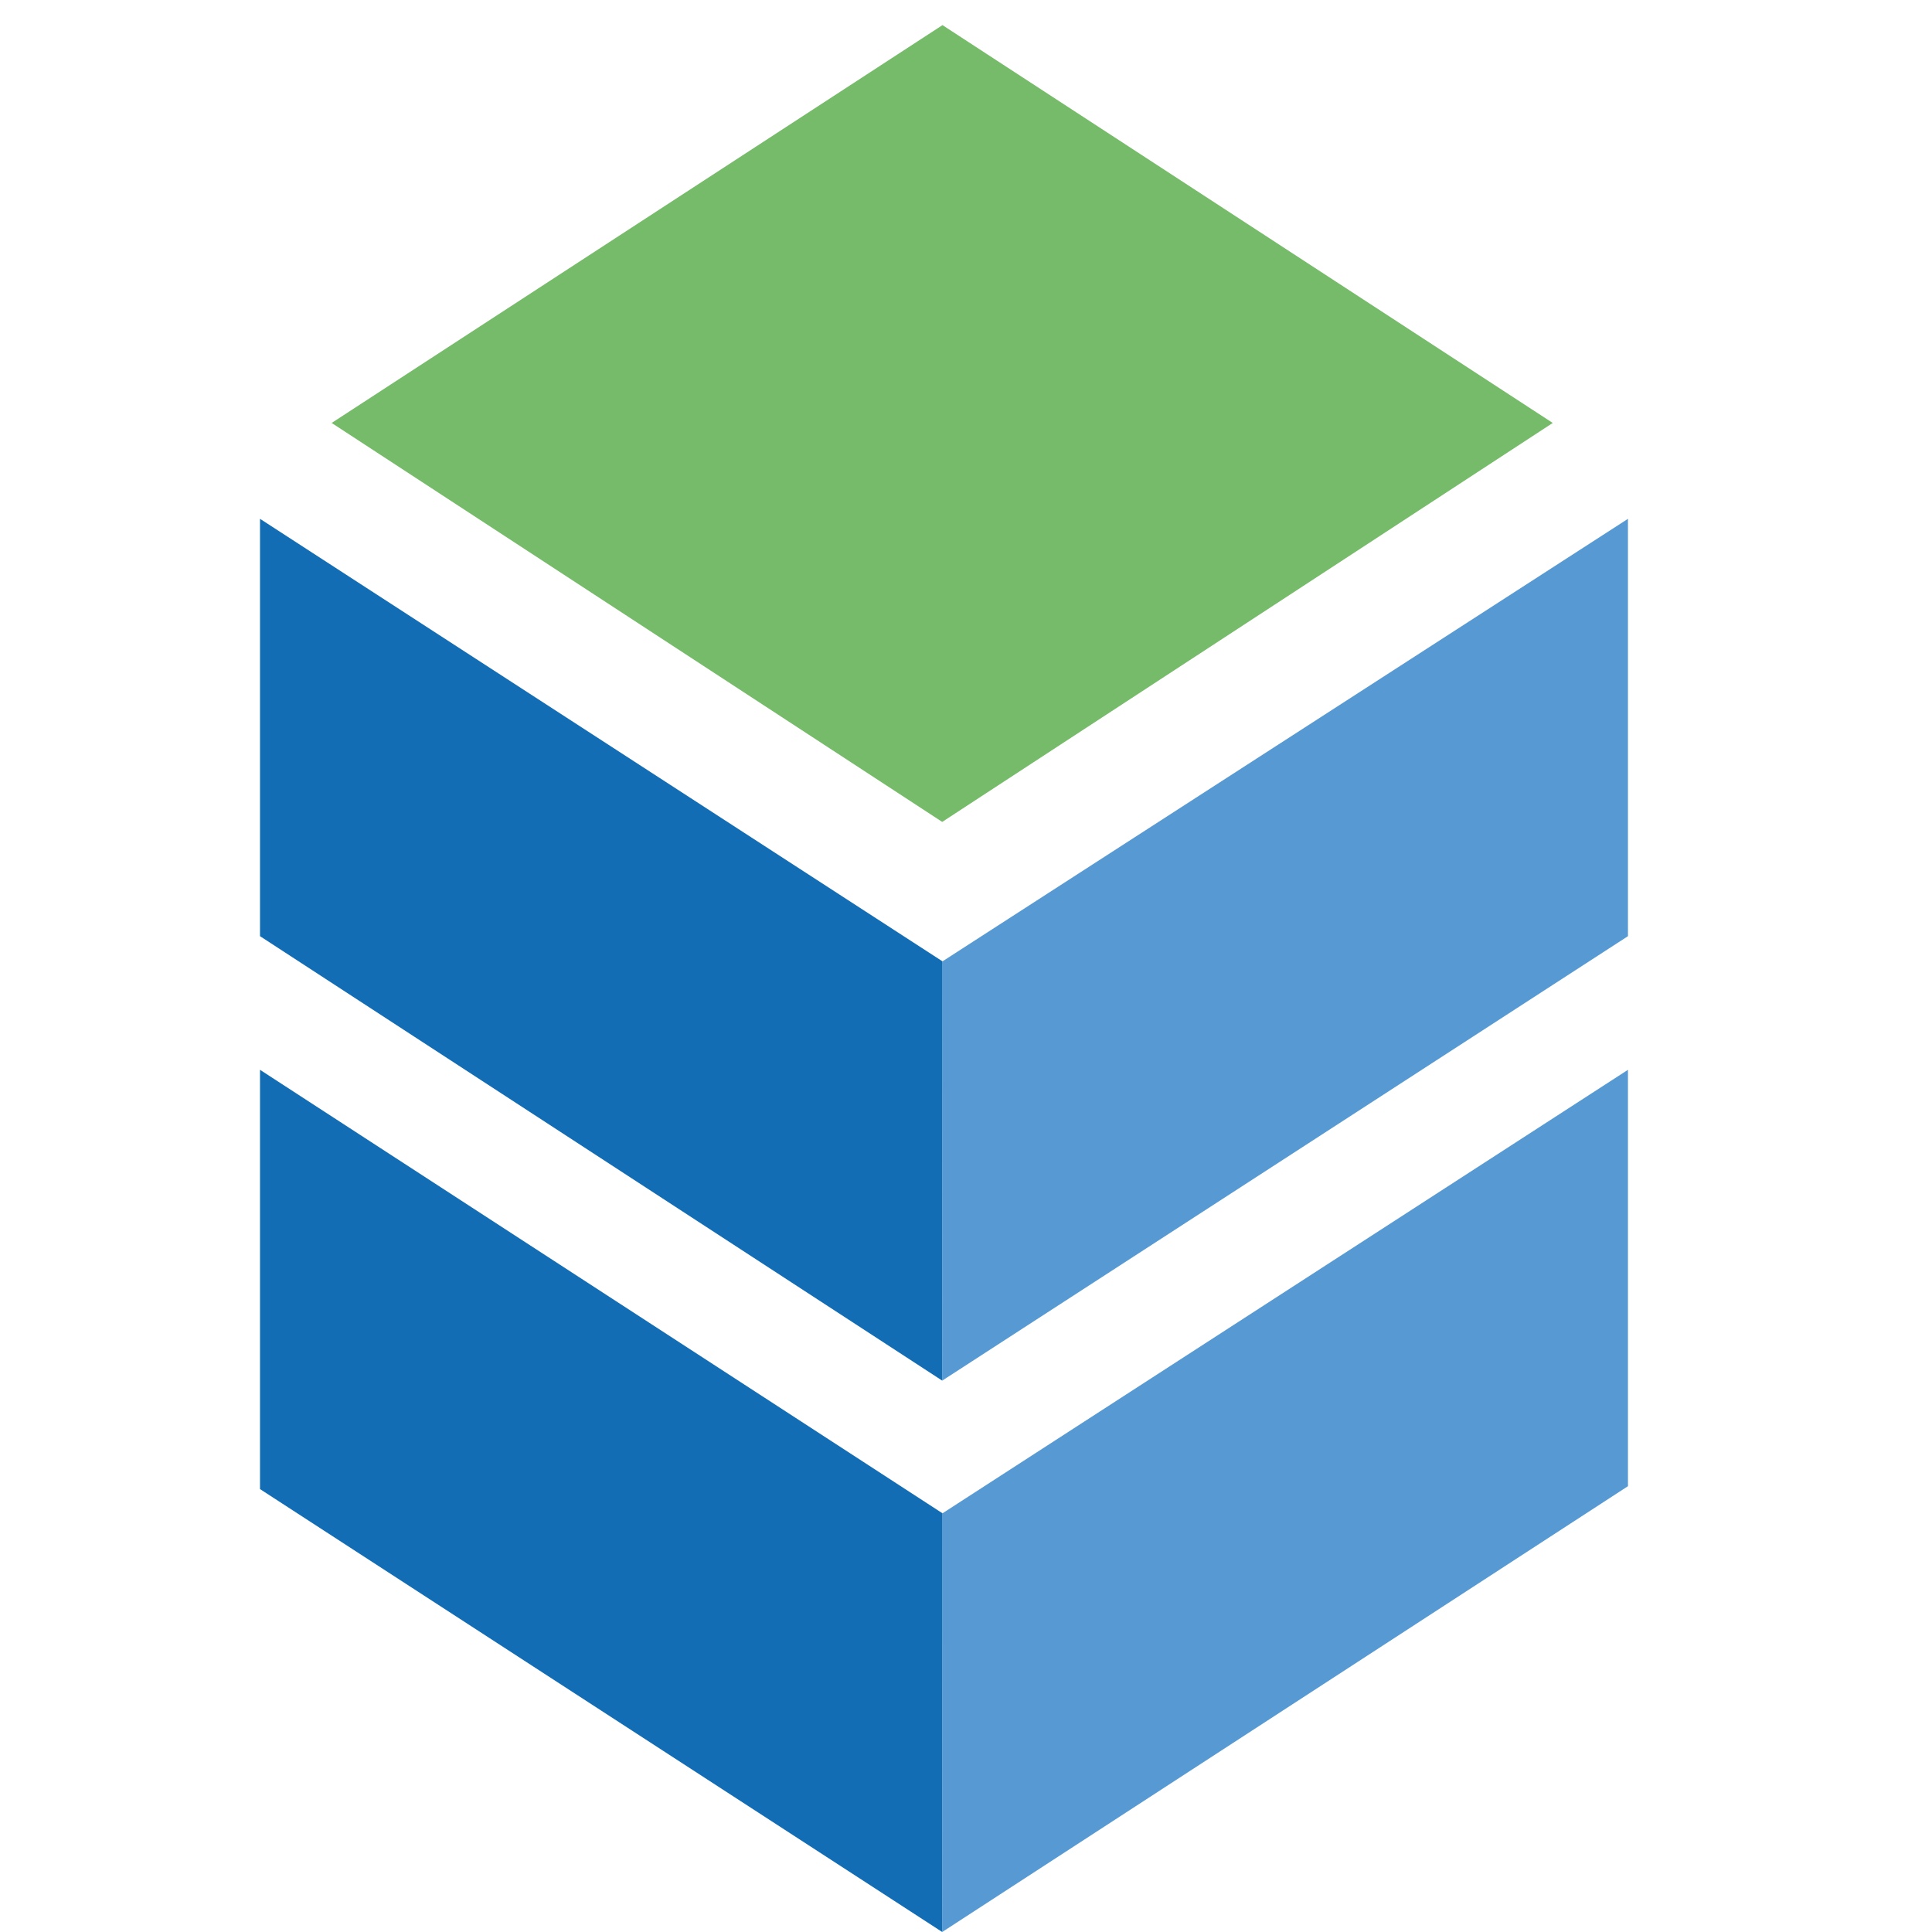 <?xml version="1.0" encoding="utf-8"?>
<!-- Generator: Adobe Illustrator 21.0.2, SVG Export Plug-In . SVG Version: 6.00 Build 0)  -->
<svg version="1.1" id="Capa_1" xmlns="http://www.w3.org/2000/svg" xmlns:xlink="http://www.w3.org/1999/xlink" x="0px" y="0px"
	 viewBox="0 0 1000 1000" style="enable-background:new 0 0 1000 1000;" xml:space="preserve">
<style type="text/css">
	.st0{fill:#76BB69;}
	.st1{fill:#579AD3;}
	.st2{fill:#136DB4;}
</style>
<g>
	<polygon class="st0" points="171.67,218.92 487.83,13 803.7,218.92 487.69,425.42 	"/>
	<g>
		<polygon class="st1" points="842.63,268.54 842.63,484.56 487.69,714.61 487.83,497.59 		"/>
		<polygon class="st2" points="134.58,268.54 487.83,497.59 487.69,714.61 134.58,484.56 		"/>
	</g>
	<g>
		<polygon class="st1" points="487.83,783.28 487.69,1000 842.63,769.25 842.63,553.73 		"/>
		<polygon class="st2" points="134.58,553.73 487.83,783.28 487.69,1000 134.58,770.75 		"/>
	</g>
</g>
</svg>
